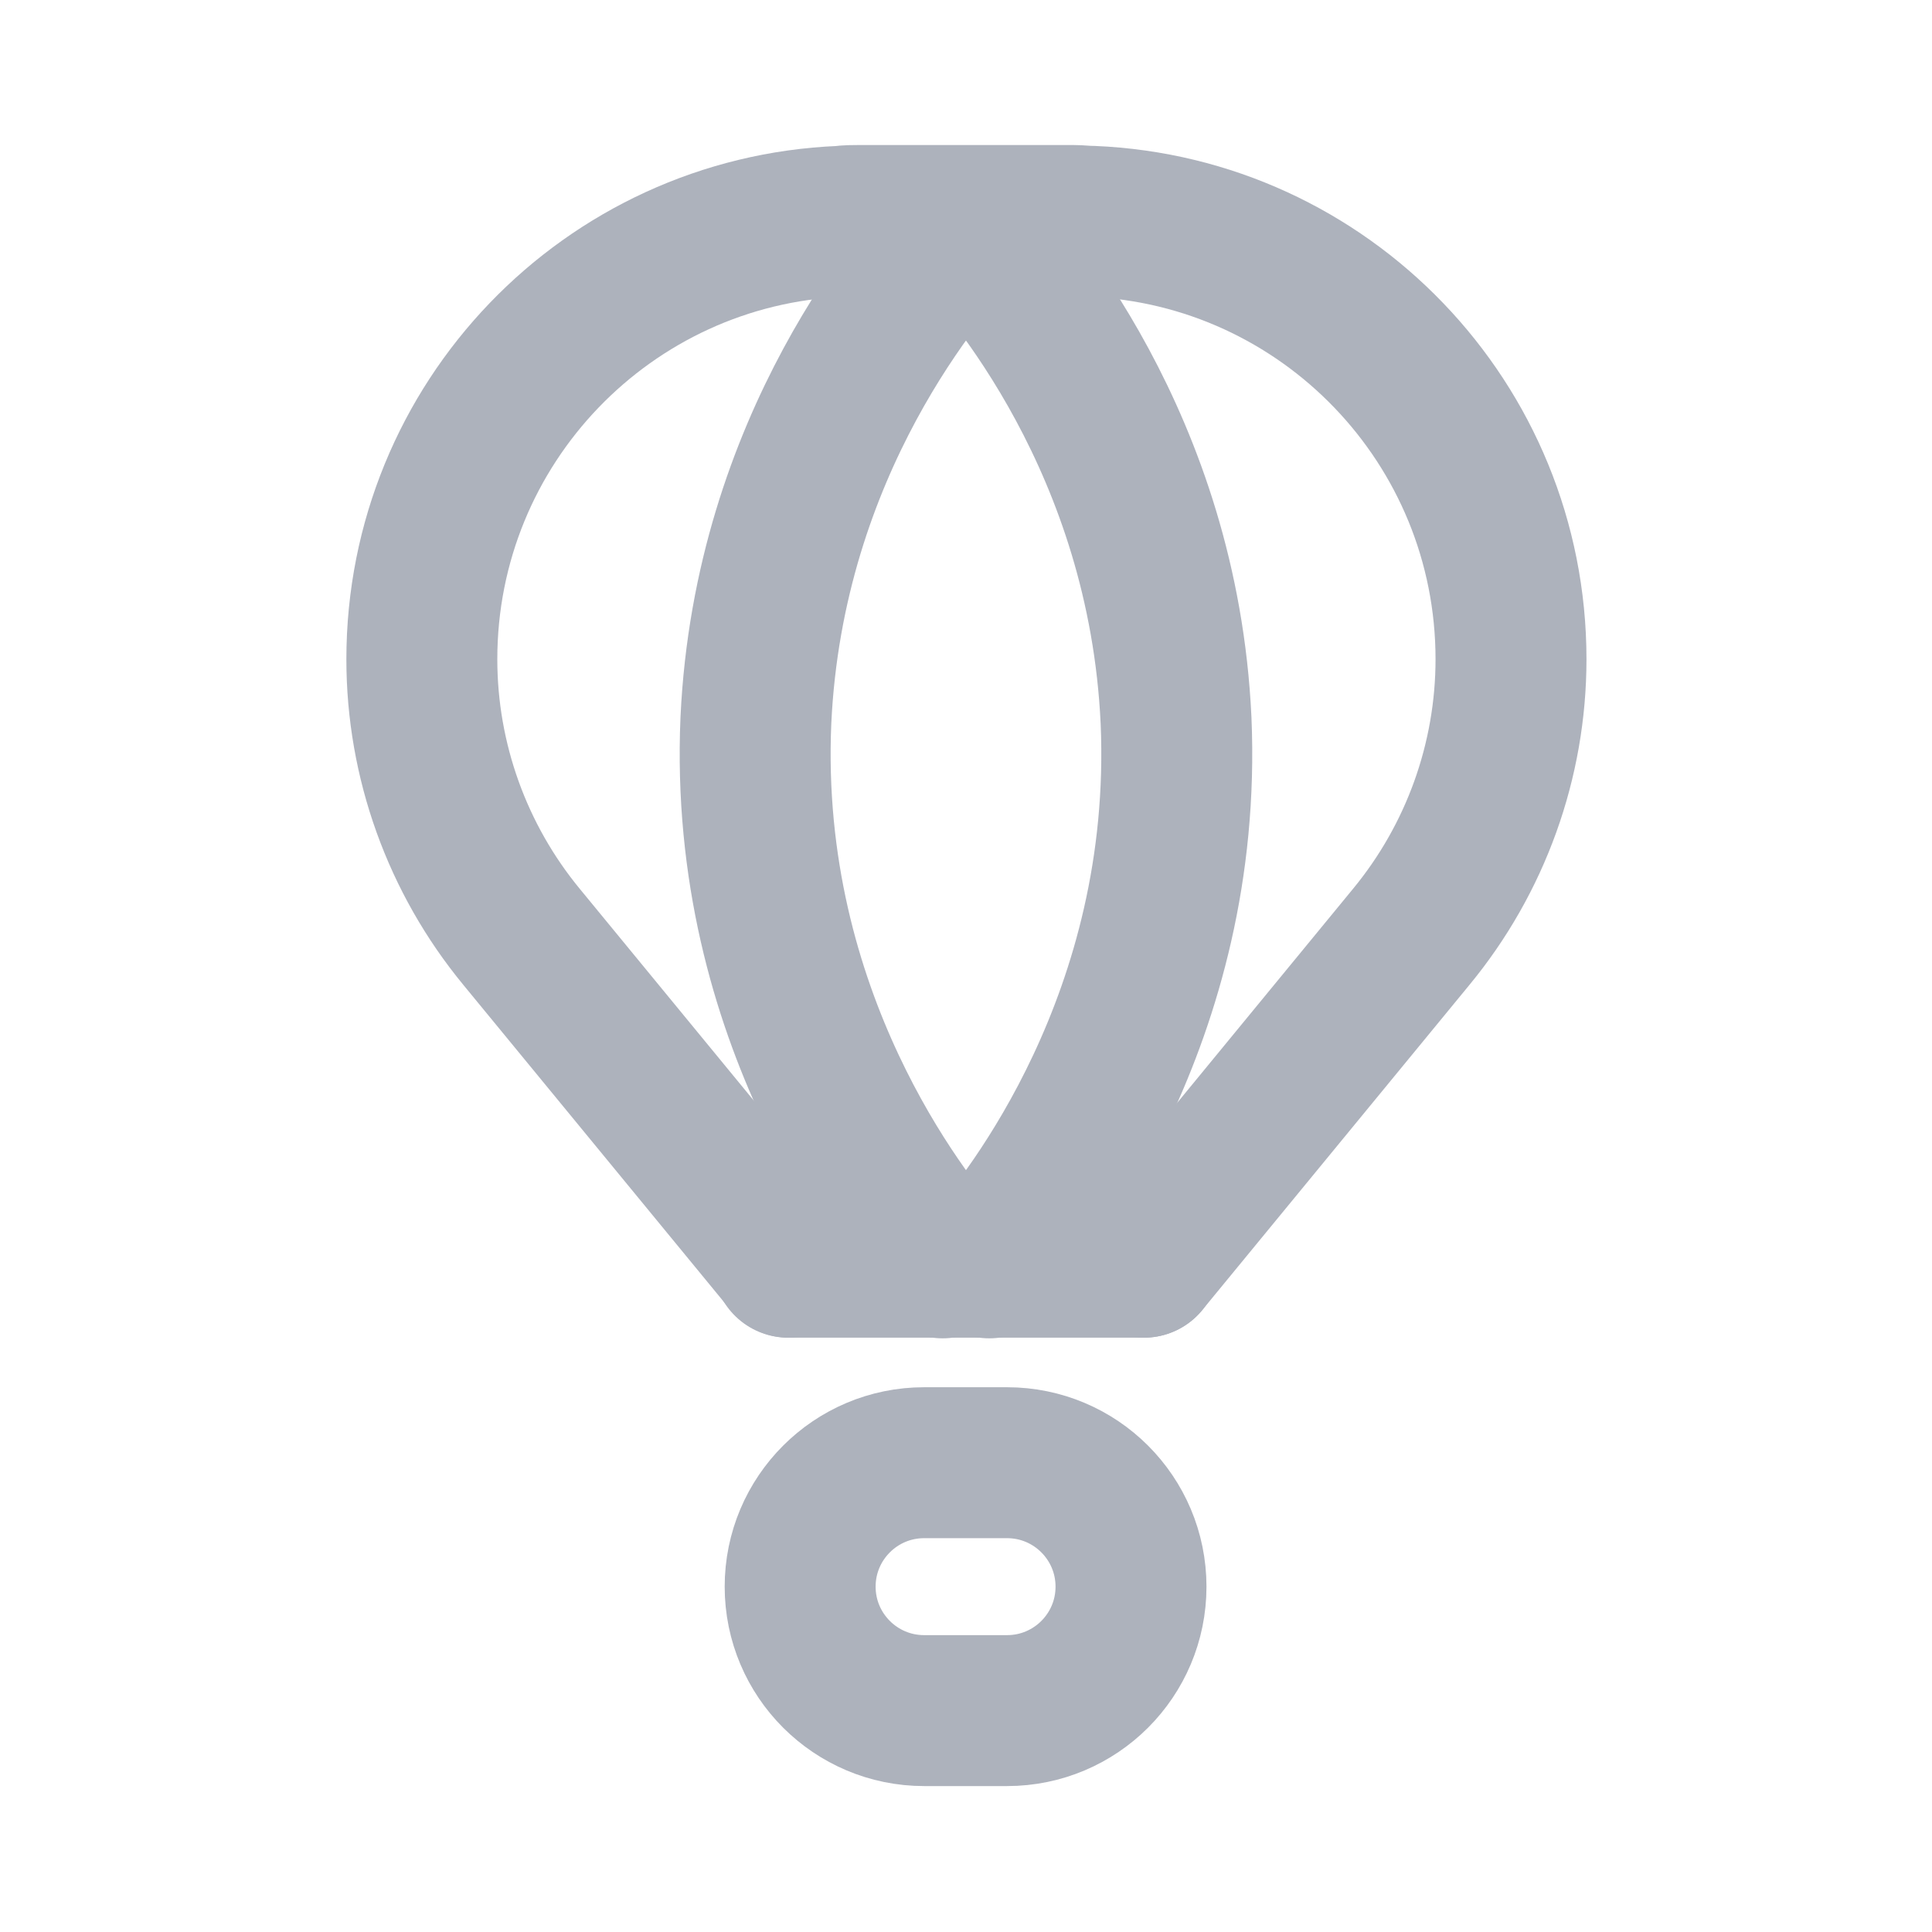 <svg width="32" height="32" viewBox="0 0 32 32" fill="none" xmlns="http://www.w3.org/2000/svg">
<g opacity="0.6">
<path d="M18.947 20.906L23.373 15.519C24.44 14.226 25.027 12.599 25.027 10.919C25.027 7.012 21.947 3.826 18.08 3.666C17.974 3.666 17.88 3.652 17.773 3.652H16H14.24C14.133 3.652 14.04 3.652 13.934 3.666C10.067 3.826 6.987 7.012 6.987 10.919C6.987 12.599 7.574 14.226 8.64 15.519L13.067 20.906" stroke="#777E90" stroke-width="2.5" stroke-linecap="round" stroke-linejoin="round"/>
<path d="M13.053 20.906H18.947" stroke="#777E90" stroke-width="2.5" stroke-linecap="round" stroke-linejoin="round"/>
<path d="M16.68 24.227H15.307C14.173 24.227 13.253 25.146 13.253 26.28C13.253 27.414 14.173 28.333 15.307 28.333H16.68C17.814 28.333 18.733 27.414 18.733 26.28C18.733 25.146 17.814 24.227 16.68 24.227Z" stroke="#777E90" stroke-width="2.5" stroke-linecap="round" stroke-linejoin="round"/>
<path d="M16 3.664C15.293 4.424 12.733 7.357 12.52 11.931C12.306 16.864 14.986 20.184 15.613 20.917" stroke="#777E90" stroke-width="2.5" stroke-linecap="round" stroke-linejoin="round"/>
<path d="M15.999 3.664C16.706 4.424 19.266 7.357 19.479 11.931C19.693 16.864 17.013 20.184 16.386 20.917" stroke="#777E90" stroke-width="2.5" stroke-linecap="round" stroke-linejoin="round"/>
</g>
</svg>
